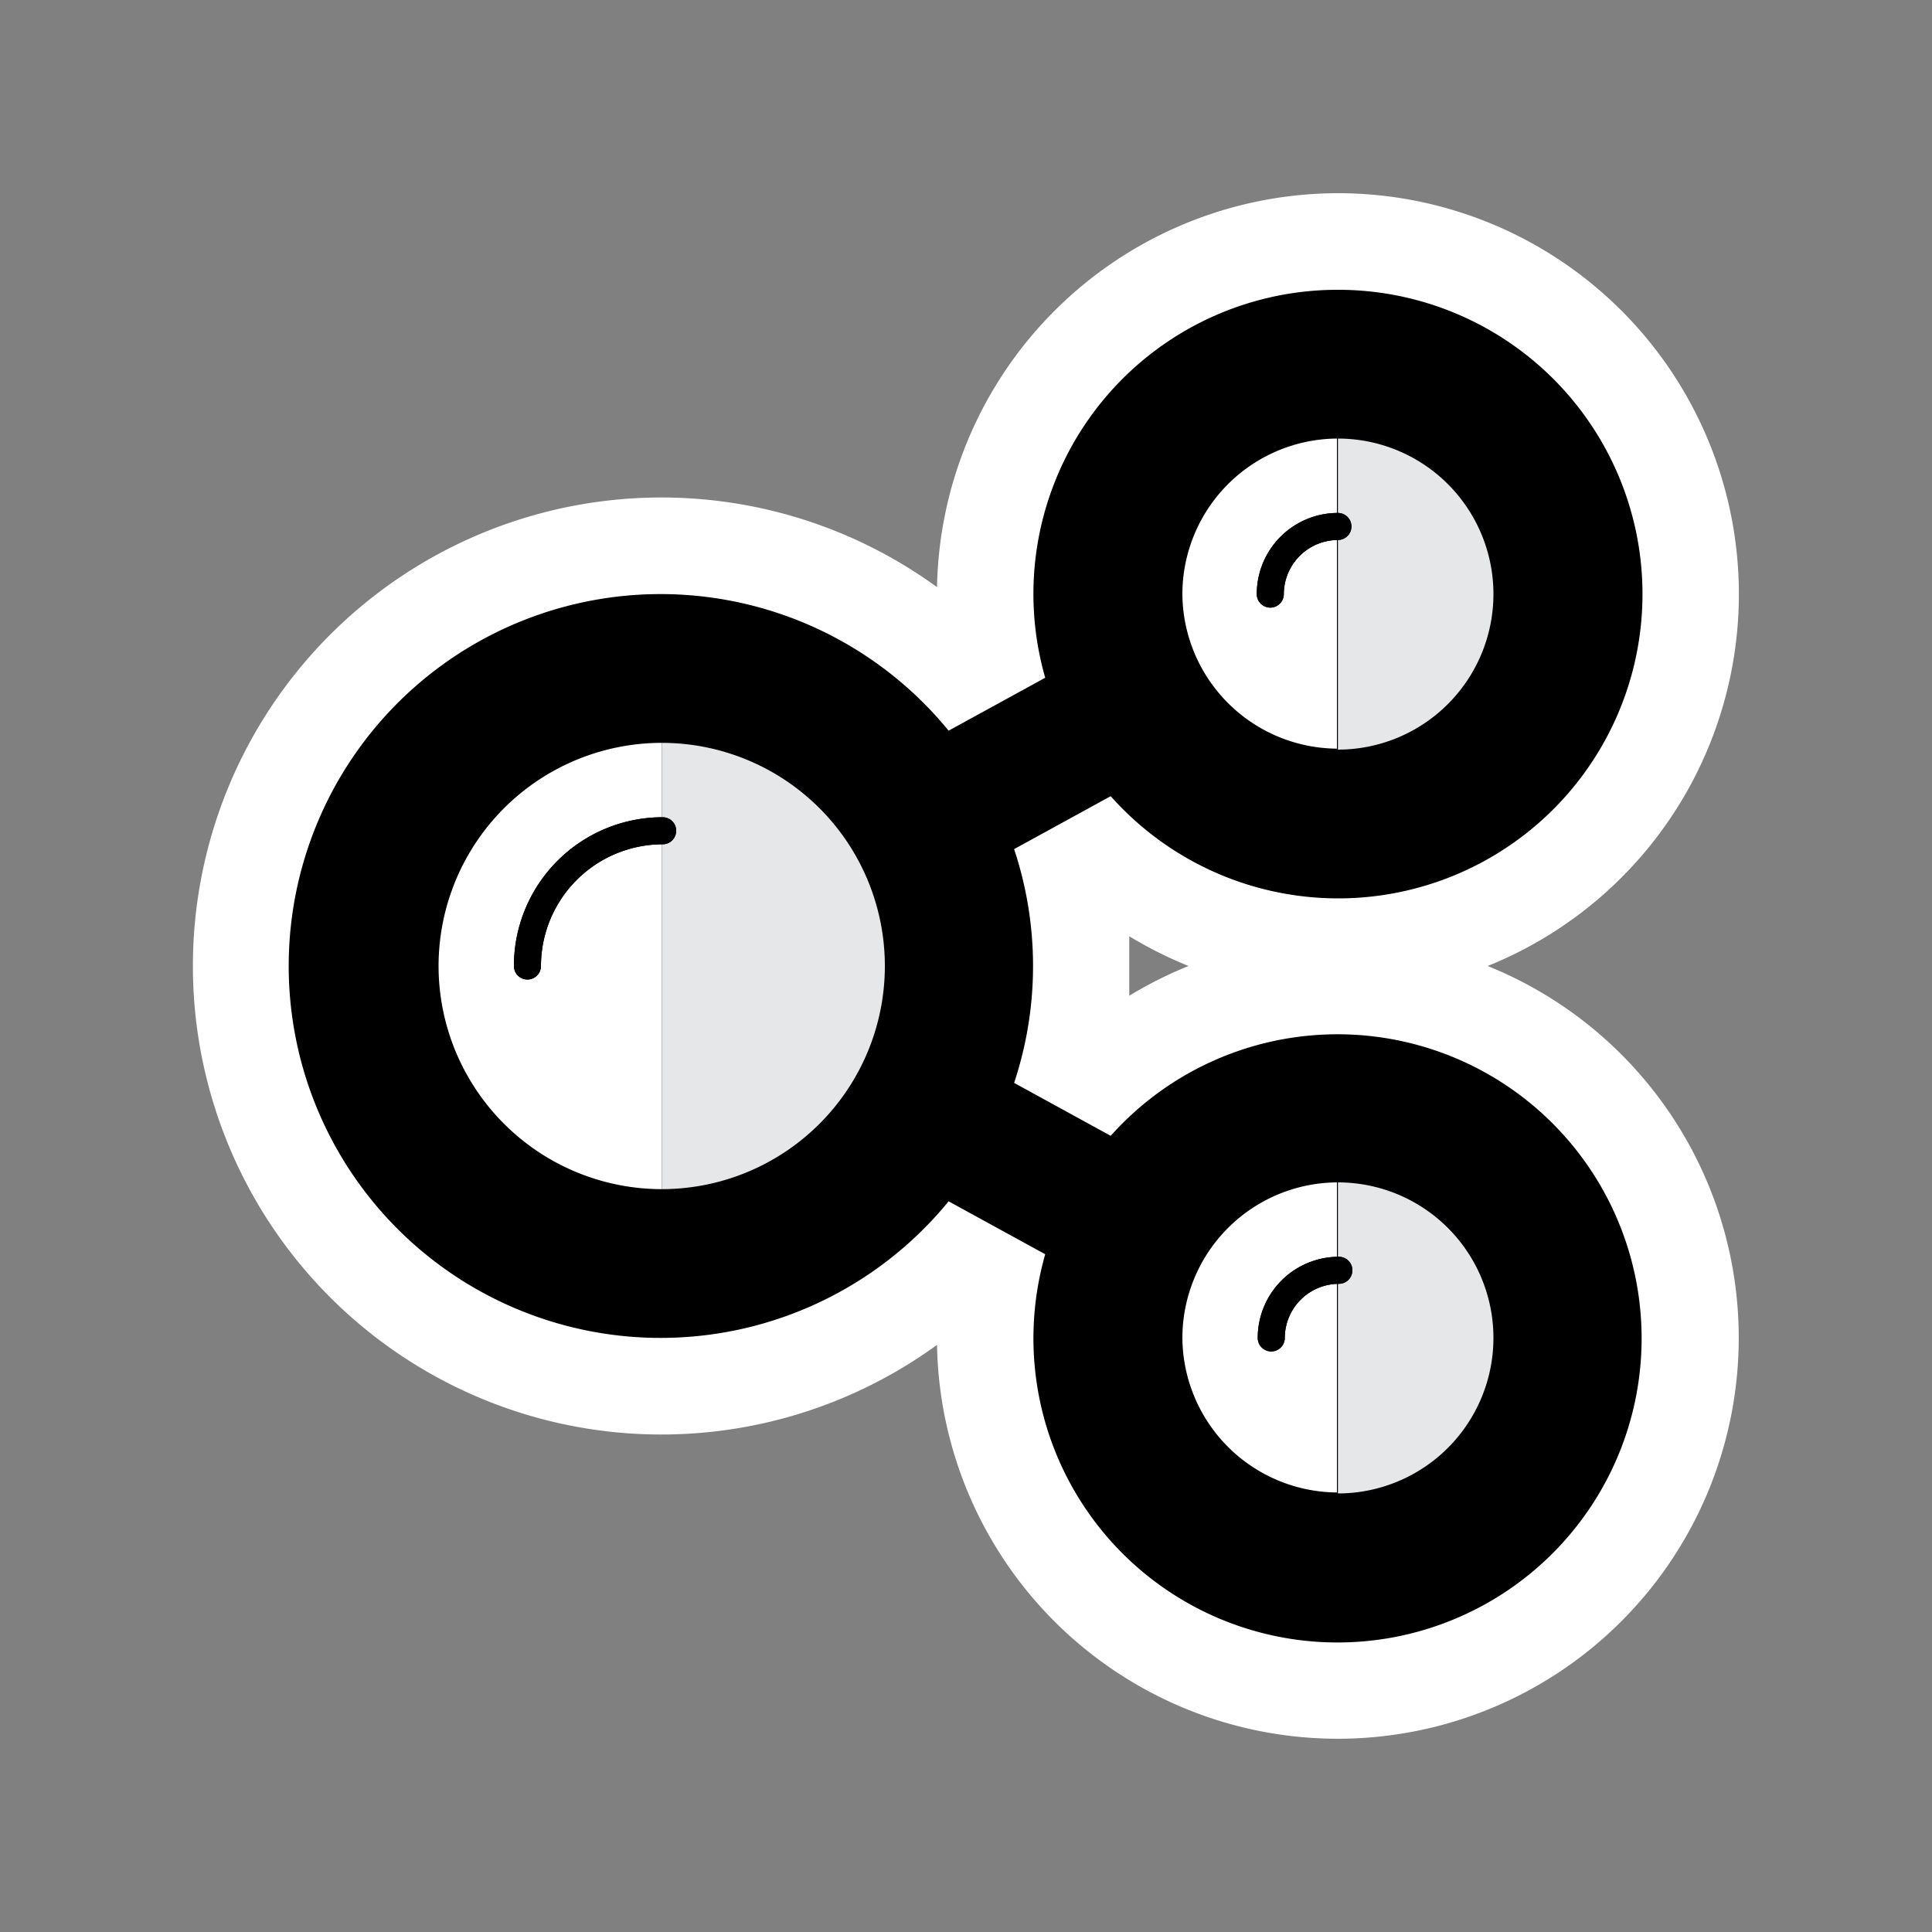 <svg xmlns="http://www.w3.org/2000/svg" viewBox="0 0 100 100"><rect x="0" y="0" width="100" height="100" fill="#808080" stroke="none"/><defs><style>.cls-1{fill:#fff;}.cls-2{fill:#e6e7e8;}</style></defs><title>share-alt-0</title><g id="Layer_15" data-name="Layer 15"><path d="M69.25,87.5a18.23,18.23,0,0,1-18-21.3l-1.59-.87a21.75,21.75,0,1,1,0-30.66l1.59-.87a18.27,18.27,0,1,1,5.79,10.51l-1.59.87a21.78,21.78,0,0,1,0,9.64l1.59.87A18.25,18.25,0,1,1,69.25,87.5Z"/><path class="cls-1" d="M69.25,15A15.75,15.75,0,1,1,57.49,41.21l-5,2.74a19.16,19.16,0,0,1,0,12.1l5,2.74a15.74,15.74,0,1,1-4,10.46,15.89,15.89,0,0,1,.61-4.33l-5-2.74a19.25,19.25,0,1,1,0-24.36l5-2.74A15.74,15.74,0,0,1,69.25,15m0-5A20.78,20.78,0,0,0,48.5,30.39a24.25,24.25,0,1,0,0,39.22A20.75,20.75,0,1,0,77,50a20.75,20.75,0,0,0-7.75-40ZM58.45,51.54c0-.51,0-1,0-1.54s0-1,0-1.54A21,21,0,0,0,61.52,50a21,21,0,0,0-3.07,1.54Z"/><path class="cls-1" d="M22.7,50A11.56,11.56,0,0,0,34.25,61.55V38.45A11.56,11.56,0,0,0,22.7,50Z"/><path class="cls-2" d="M34.25,38.45v23.1a11.55,11.55,0,0,0,0-23.1Z"/><path class="cls-1" d="M61.2,30.75a8.06,8.06,0,0,0,8,8V22.7A8.06,8.06,0,0,0,61.2,30.75Z"/><path class="cls-2" d="M69.25,22.7V38.8a8.05,8.05,0,0,0,0-16.1Z"/><path class="cls-1" d="M61.2,69.25a8.06,8.06,0,0,0,8,8V61.2A8.06,8.06,0,0,0,61.2,69.25Z"/><path class="cls-2" d="M69.25,61.2V77.3a8,8,0,0,0,0-16.1Z"/><path d="M65.05,30.75a4.2,4.2,0,0,1,4.2-4.2.7.7,0,1,1,0,1.4,2.81,2.81,0,0,0-2.8,2.8.7.7,0,1,1-1.4,0Z"/><path d="M70,65.75a.7.7,0,0,1-.7.7,2.81,2.81,0,0,0-2.8,2.8.7.7,0,0,1-1.4,0,4.2,4.2,0,0,1,4.2-4.2A.7.7,0,0,1,70,65.75Z"/><path d="M35,43a.7.7,0,0,1-.7.7A6.31,6.31,0,0,0,28,50a.7.7,0,0,1-1.4,0,7.7,7.7,0,0,1,7.7-7.7A.7.7,0,0,1,35,43Z"/><path d="M65.05,30.75a4.2,4.2,0,0,1,4.2-4.2.7.7,0,1,1,0,1.4,2.81,2.81,0,0,0-2.8,2.8.7.7,0,1,1-1.4,0Z"/><path d="M70,65.75a.7.7,0,0,1-.7.7,2.81,2.81,0,0,0-2.8,2.8.7.7,0,0,1-1.4,0,4.2,4.2,0,0,1,4.2-4.2A.7.7,0,0,1,70,65.75Z"/><path d="M35,43a.7.7,0,0,1-.7.7A6.31,6.31,0,0,0,28,50a.7.7,0,0,1-1.4,0,7.7,7.7,0,0,1,7.7-7.7A.7.7,0,0,1,35,43Z"/></g></svg>